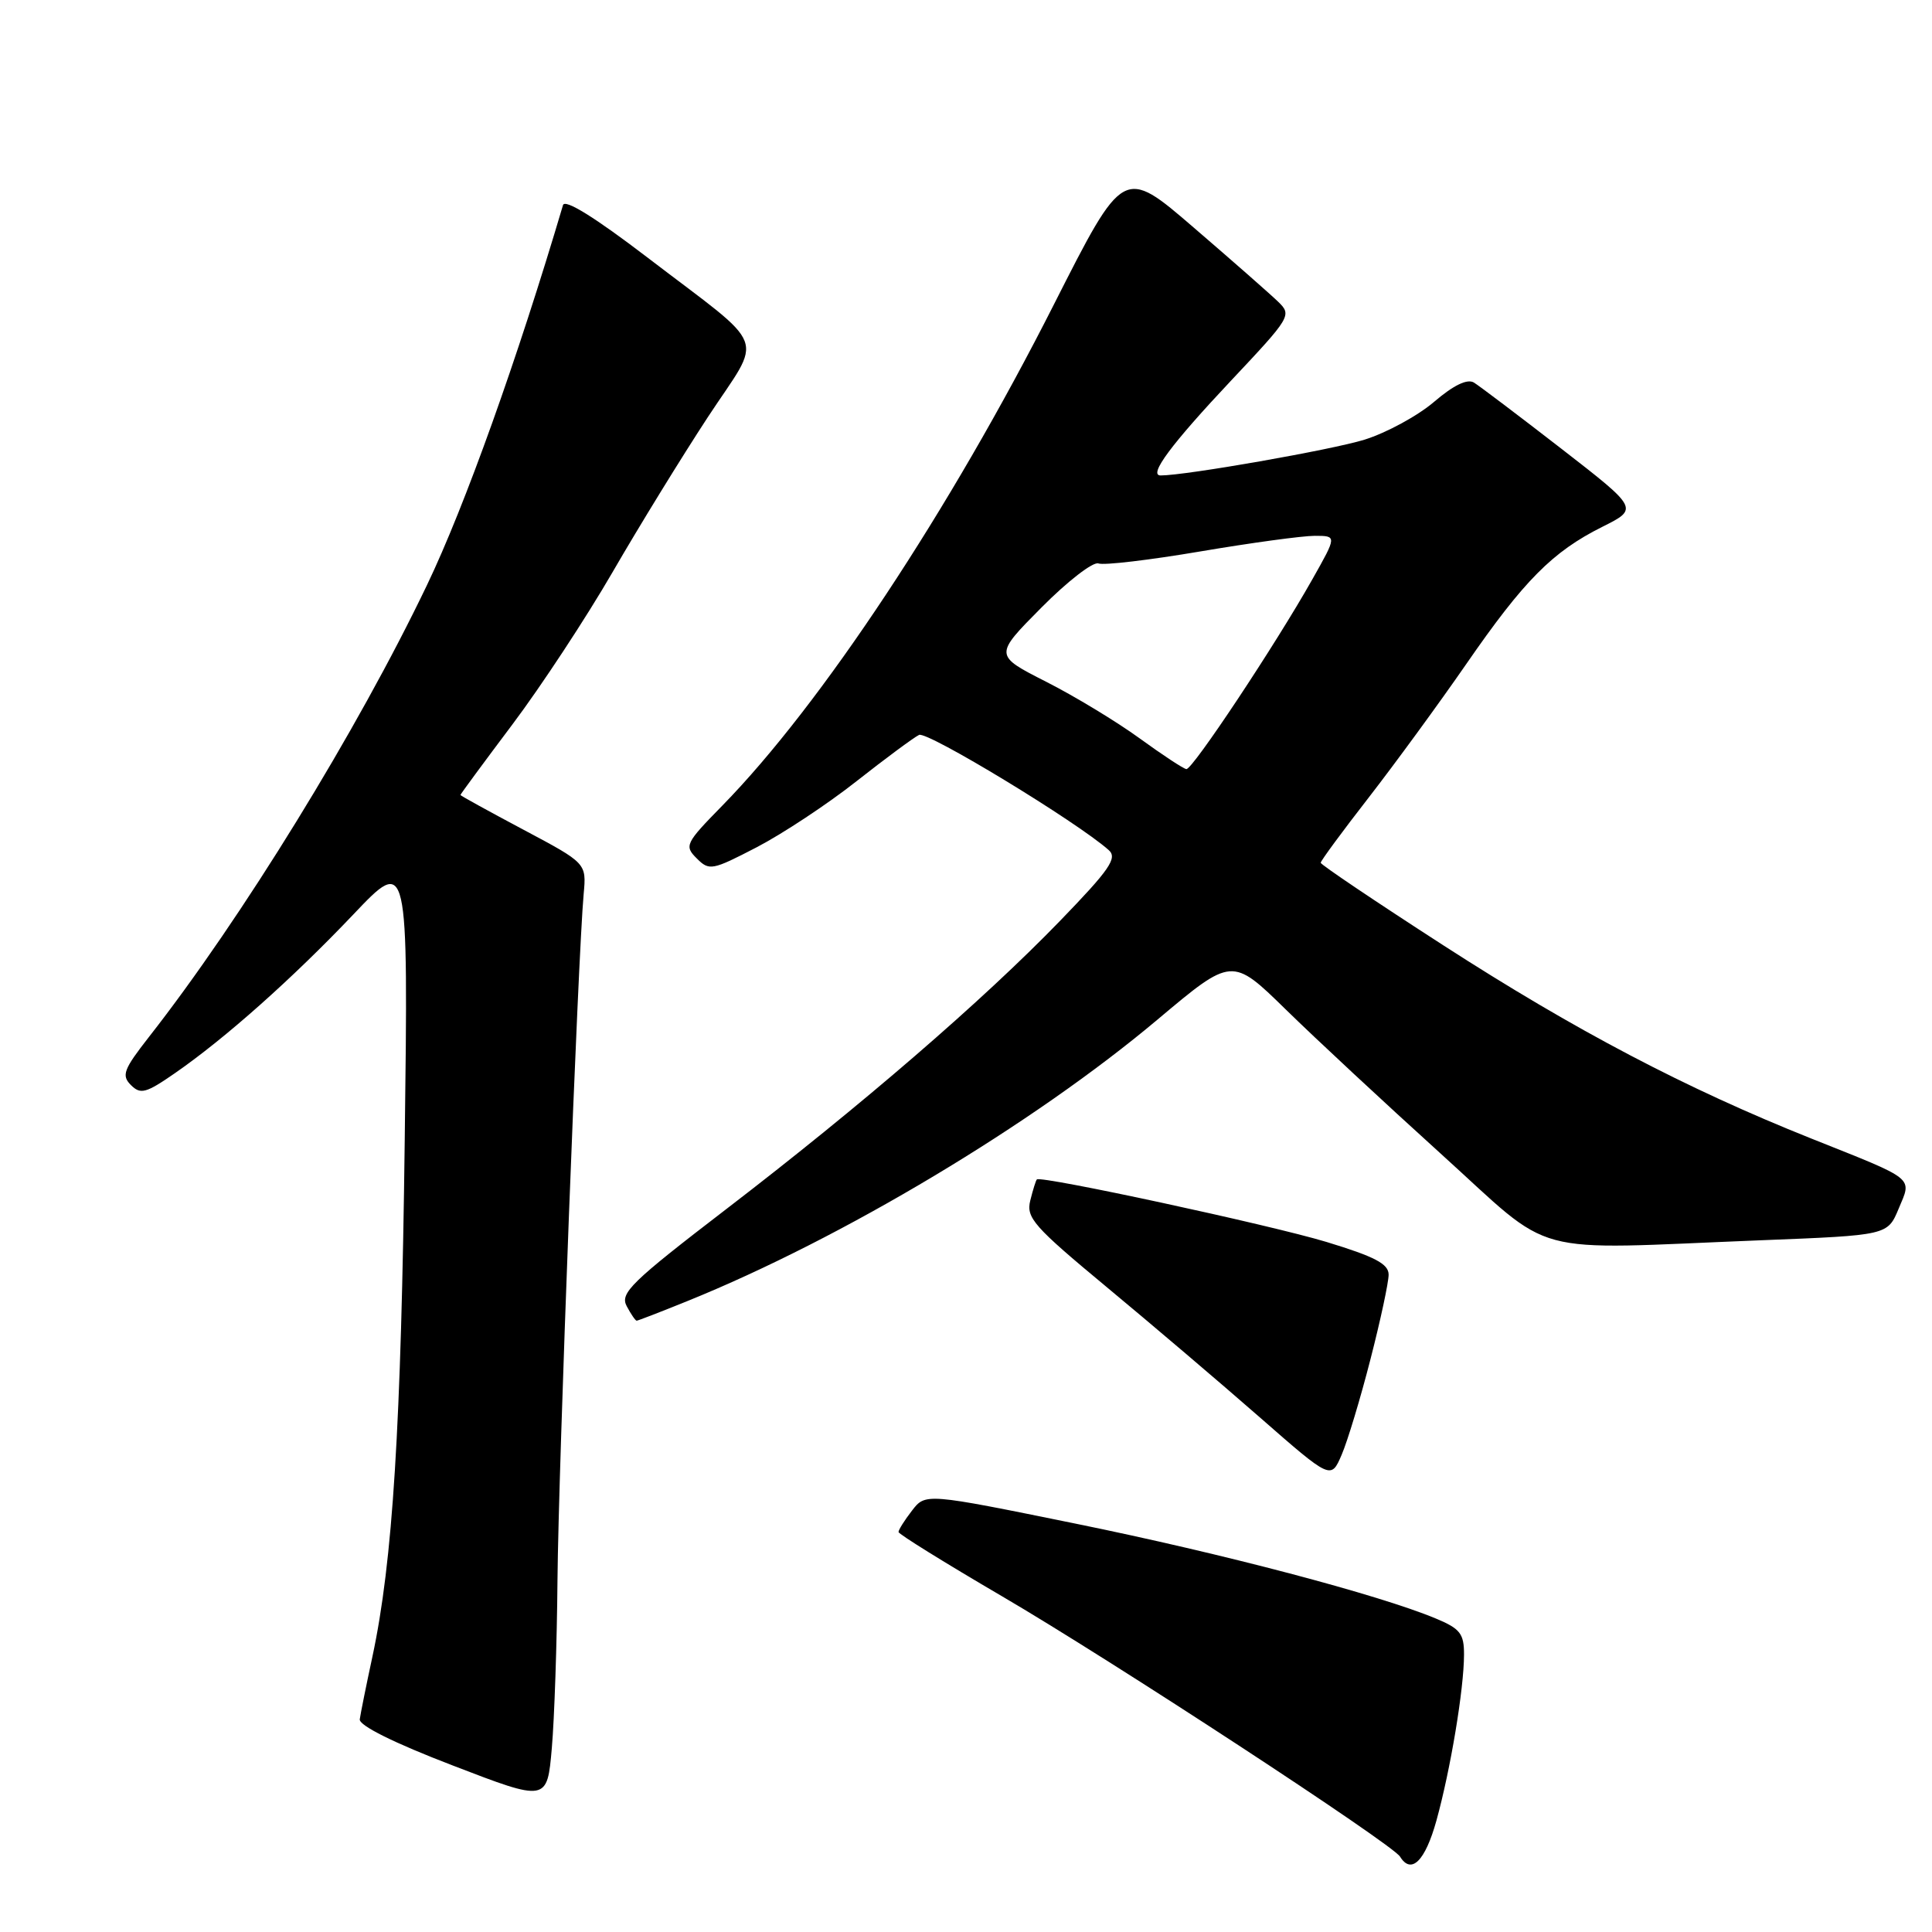 <?xml version="1.0" encoding="UTF-8" standalone="no"?>
<!DOCTYPE svg PUBLIC "-//W3C//DTD SVG 1.1//EN" "http://www.w3.org/Graphics/SVG/1.1/DTD/svg11.dtd" >
<svg xmlns="http://www.w3.org/2000/svg" xmlns:xlink="http://www.w3.org/1999/xlink" version="1.1" viewBox="0 0 256 256">
 <g >
 <path fill="currentColor"
d=" M 190.33 241.25 C 192.21 234.45 193.98 223.81 193.99 219.26 C 194.00 216.47 193.49 215.81 190.25 214.46 C 182.73 211.32 162.03 205.86 142.57 201.90 C 122.63 197.84 122.63 197.84 120.84 200.17 C 119.85 201.45 119.05 202.72 119.06 203.00 C 119.07 203.28 125.23 207.10 132.75 211.50 C 147.21 219.95 184.47 244.33 185.51 246.01 C 187.00 248.43 188.84 246.61 190.33 241.25 Z  M 73.87 209.34 C 74.00 194.61 76.59 126.61 77.34 118.44 C 77.71 114.38 77.71 114.38 69.36 109.94 C 64.77 107.50 61.01 105.43 61.01 105.34 C 61.00 105.25 64.11 101.03 67.92 95.96 C 71.73 90.89 77.69 81.82 81.17 75.81 C 84.65 69.79 90.34 60.54 93.80 55.26 C 101.14 44.08 102.10 46.60 85.75 34.09 C 78.84 28.81 74.85 26.33 74.60 27.18 C 68.57 47.55 61.59 67.07 56.59 77.50 C 47.36 96.78 32.00 121.75 19.73 137.41 C 16.37 141.71 16.07 142.50 17.35 143.78 C 18.62 145.05 19.34 144.86 23.15 142.22 C 29.83 137.60 38.75 129.66 46.80 121.19 C 54.10 113.50 54.10 113.50 53.63 151.00 C 53.16 189.12 52.04 206.92 49.35 219.50 C 48.52 223.35 47.77 227.09 47.67 227.82 C 47.57 228.64 52.20 230.95 60.00 233.94 C 72.50 238.75 72.50 238.75 73.12 231.62 C 73.46 227.71 73.80 217.68 73.87 209.34 Z  M 181.59 180.12 C 182.92 174.96 184.00 169.92 184.00 168.90 C 184.00 167.47 182.19 166.52 175.75 164.56 C 168.27 162.30 137.92 155.75 137.39 156.28 C 137.26 156.40 136.87 157.65 136.52 159.06 C 135.94 161.36 136.96 162.51 146.66 170.56 C 152.59 175.48 161.70 183.23 166.90 187.78 C 176.36 196.06 176.36 196.06 177.77 192.78 C 178.55 190.98 180.27 185.28 181.59 180.12 Z  M 91.08 172.40 C 111.66 164.07 136.92 148.94 153.40 135.08 C 163.25 126.80 163.25 126.80 170.38 133.77 C 174.29 137.60 183.54 146.20 190.91 152.87 C 206.31 166.80 201.83 165.59 233.39 164.34 C 250.11 163.68 250.11 163.68 251.58 160.16 C 253.35 155.93 253.97 156.43 240.00 150.86 C 223.35 144.21 208.75 136.55 191.25 125.26 C 182.31 119.49 175.00 114.57 175.00 114.32 C 175.00 114.07 177.86 110.18 181.36 105.68 C 184.85 101.18 190.67 93.22 194.28 88.00 C 201.94 76.91 205.71 73.11 212.31 69.81 C 217.13 67.40 217.13 67.40 206.88 59.45 C 201.24 55.08 196.03 51.14 195.30 50.69 C 194.42 50.16 192.60 51.04 190.03 53.24 C 187.87 55.09 183.72 57.35 180.80 58.26 C 176.49 59.60 157.14 63.00 153.79 63.00 C 152.11 63.00 155.21 58.84 163.17 50.38 C 171.03 42.03 171.20 41.76 169.37 39.99 C 168.34 38.99 163.31 34.57 158.18 30.16 C 148.87 22.14 148.87 22.14 139.66 40.32 C 125.85 67.61 108.79 93.39 95.71 106.75 C 90.82 111.74 90.65 112.08 92.32 113.74 C 93.98 115.41 94.36 115.33 100.28 112.26 C 103.70 110.48 109.65 106.55 113.50 103.51 C 117.35 100.48 121.08 97.72 121.78 97.38 C 122.87 96.85 142.72 108.91 146.91 112.64 C 148.10 113.69 147.05 115.21 140.41 122.07 C 130.21 132.60 114.17 146.45 96.25 160.20 C 83.62 169.89 82.12 171.35 83.04 173.07 C 83.60 174.13 84.20 175.00 84.36 175.00 C 84.52 175.00 87.55 173.83 91.08 172.40 Z  M 151.00 97.83 C 147.97 95.63 142.40 92.25 138.61 90.33 C 131.72 86.83 131.72 86.83 138.00 80.50 C 141.45 77.02 144.85 74.39 145.55 74.66 C 146.25 74.93 152.32 74.21 159.04 73.07 C 165.76 71.93 172.58 71.00 174.20 71.00 C 177.15 71.00 177.15 71.00 173.90 76.75 C 169.02 85.41 158.00 102.01 157.20 101.91 C 156.82 101.87 154.03 100.03 151.00 97.83 Z "/>
</g>
</svg>